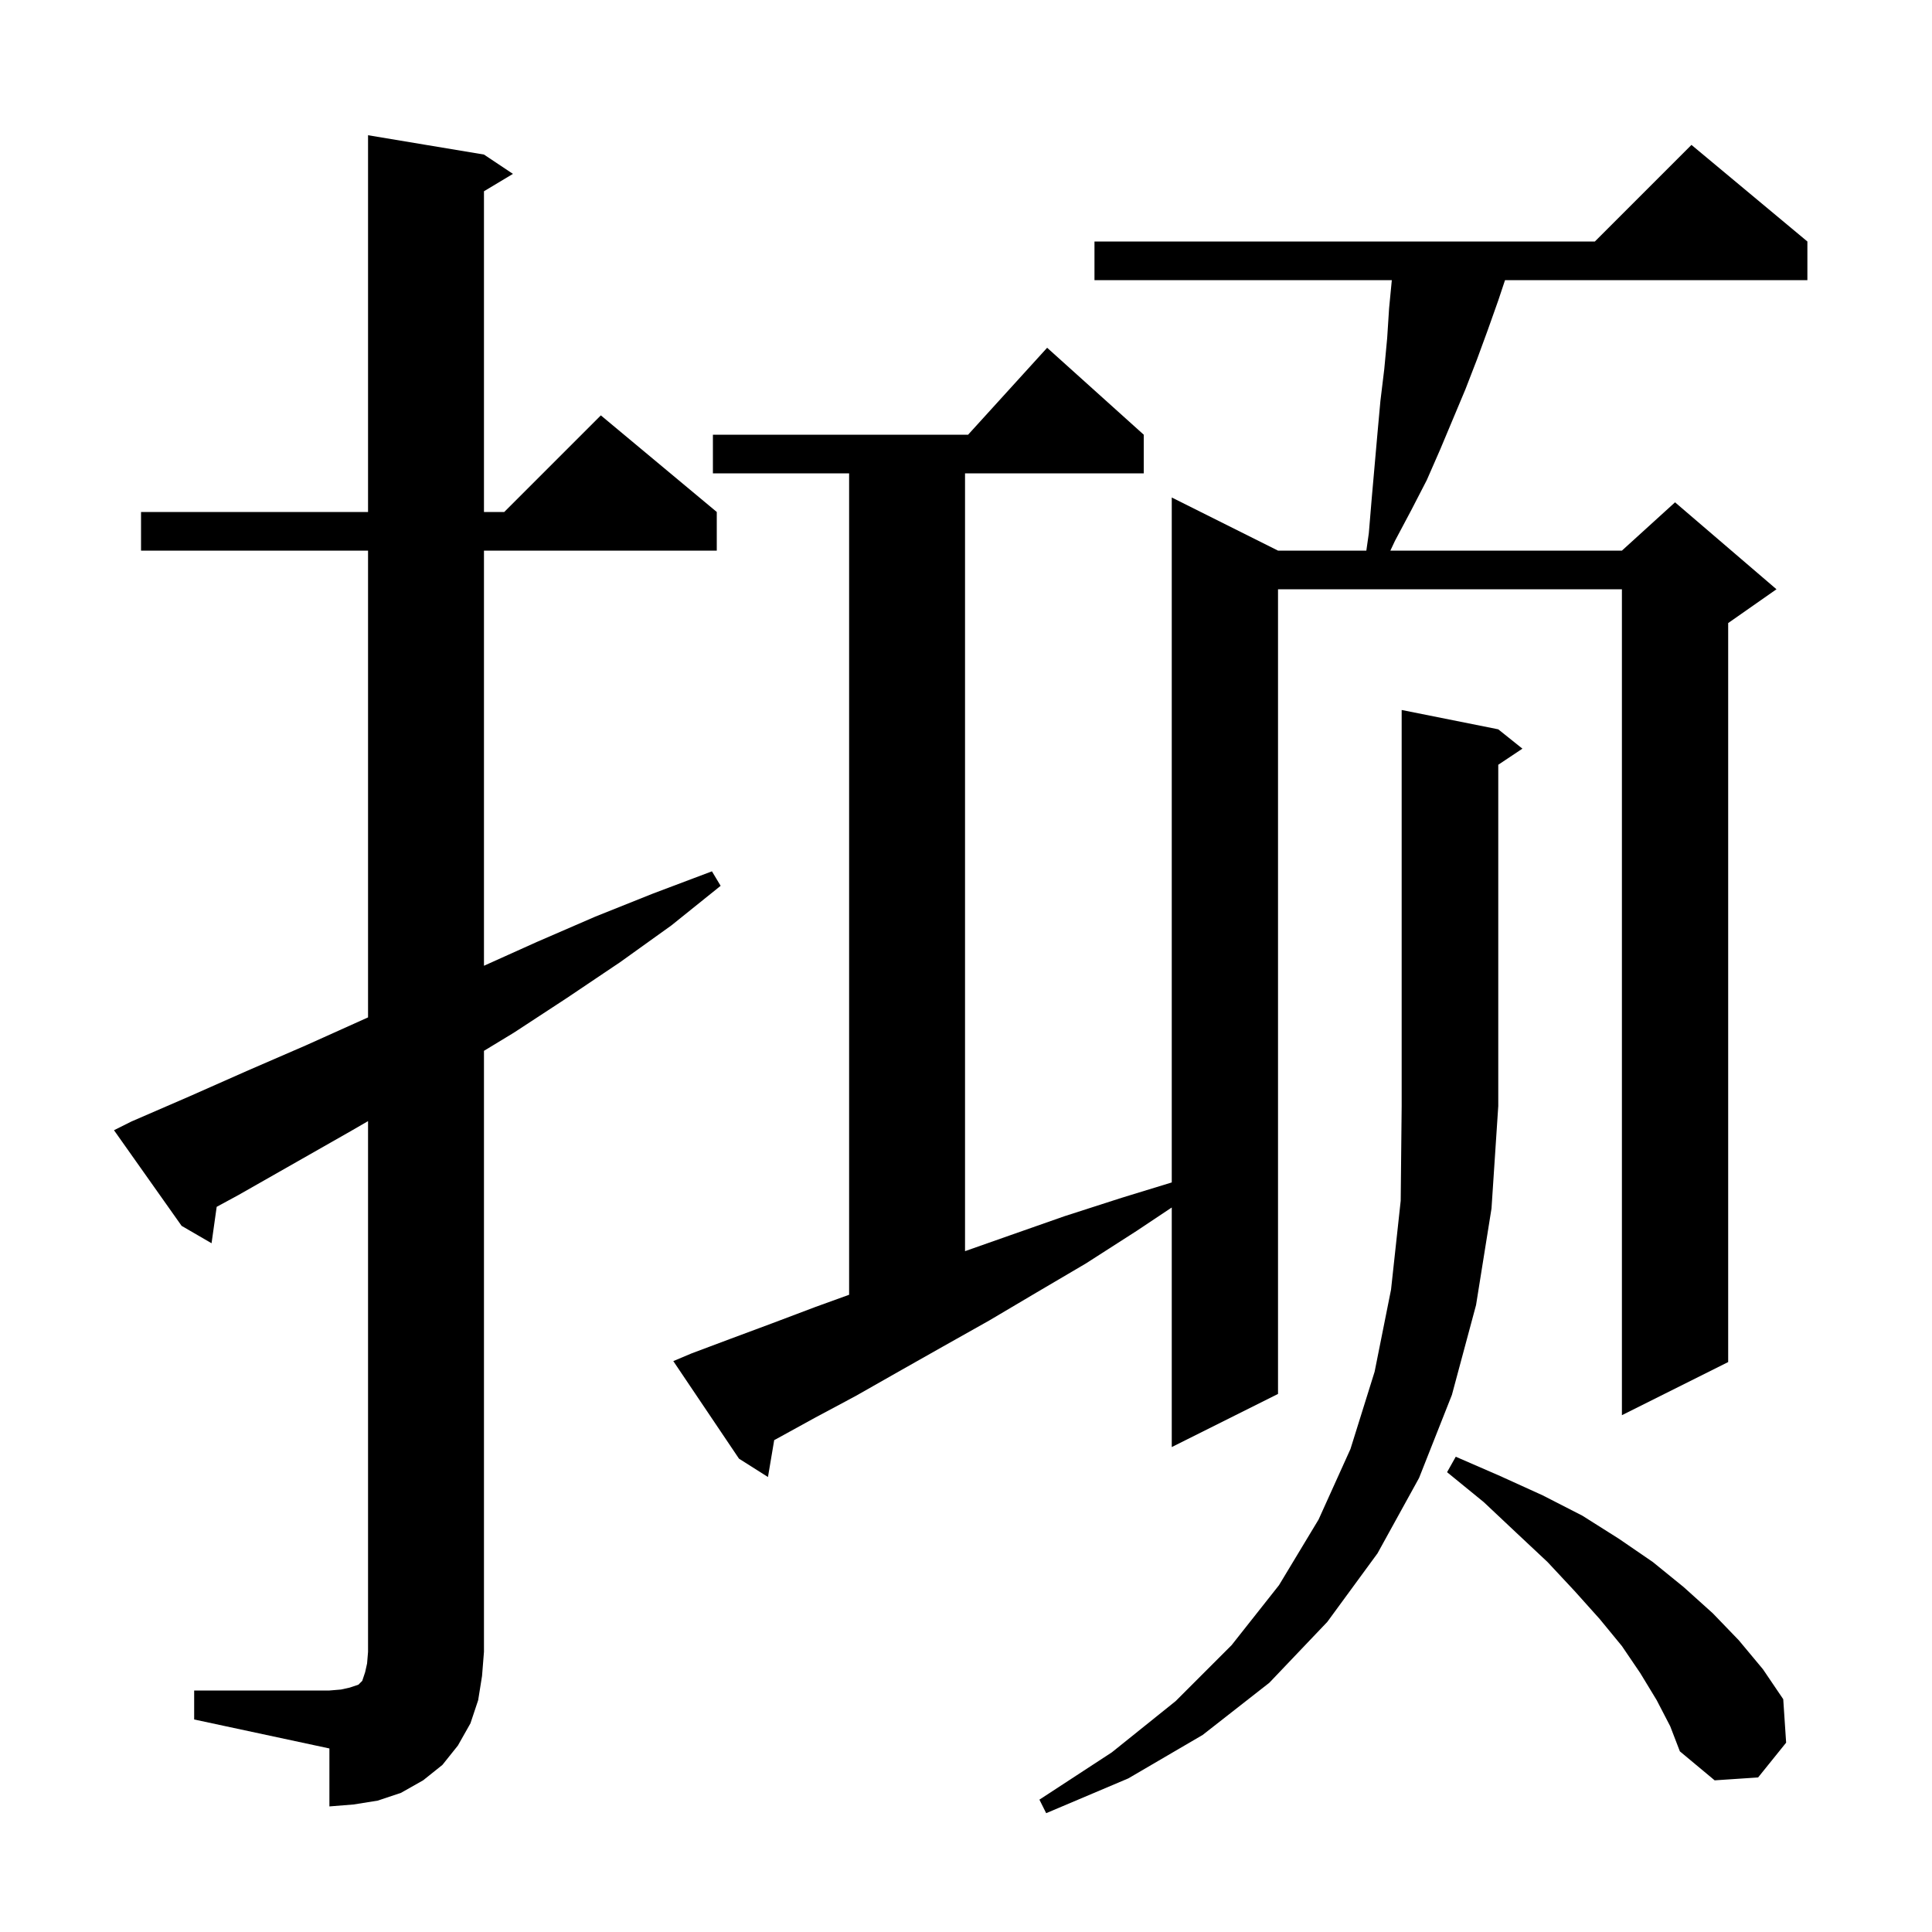 <svg xmlns="http://www.w3.org/2000/svg" xmlns:xlink="http://www.w3.org/1999/xlink" version="1.1" baseProfile="full" viewBox="0 0 200 200" width="200" height="200">
<g fill="black">
<path d="M 155.1 75.5 L 157.6 77.5 L 155.1 79.167 L 155.1 114.5 L 154.4 125.1 L 152.8 135.1 L 150.3 144.4 L 146.9 153.0 L 142.6 160.8 L 137.4 167.9 L 131.4 174.2 L 124.5 179.6 L 116.8 184.1 L 108.3 187.7 L 107.6 186.3 L 115.1 181.4 L 121.7 176.1 L 127.5 170.3 L 132.4 164.1 L 136.5 157.3 L 139.8 150.0 L 142.3 142.0 L 144.0 133.5 L 145.0 124.3 L 145.1 114.5 L 145.1 73.5 Z M 20.1 175.0 L 34.1 175.0 L 35.3 174.9 L 36.2 174.7 L 37.1 174.4 L 37.5 174.0 L 37.8 173.1 L 38.0 172.2 L 38.1 171.0 L 38.1 116.058 L 36.3 117.1 L 24.7 123.7 L 22.431 124.931 L 21.9 128.7 L 18.8 126.9 L 11.8 117.0 L 13.6 116.1 L 19.6 113.5 L 25.7 110.8 L 31.7 108.2 L 38.1 105.32 L 38.1 57.0 L 14.6 57.0 L 14.6 53.0 L 38.1 53.0 L 38.1 14.0 L 50.1 16.0 L 53.1 18.0 L 50.1 19.8 L 50.1 53.0 L 52.2 53.0 L 62.2 43.0 L 74.2 53.0 L 74.2 57.0 L 50.1 57.0 L 50.1 99.975 L 55.6 97.5 L 61.6 94.9 L 67.6 92.5 L 73.7 90.2 L 74.6 91.7 L 69.5 95.8 L 64.2 99.6 L 58.7 103.3 L 53.2 106.9 L 50.1 108.782 L 50.1 171.0 L 49.9 173.5 L 49.5 176.0 L 48.7 178.4 L 47.4 180.7 L 45.8 182.7 L 43.8 184.3 L 41.5 185.6 L 39.1 186.4 L 36.6 186.8 L 34.1 187.0 L 34.1 181.0 L 20.1 178.0 Z M 171.5 176.0 L 169.8 173.2 L 167.9 170.4 L 165.6 167.6 L 163.0 164.7 L 160.2 161.7 L 157.0 158.7 L 153.6 155.5 L 149.8 152.4 L 150.7 150.8 L 155.3 152.8 L 159.7 154.8 L 163.8 156.9 L 167.6 159.3 L 171.1 161.7 L 174.3 164.3 L 177.3 167.0 L 180.0 169.8 L 182.5 172.8 L 184.6 175.9 L 184.9 180.4 L 182.0 184.0 L 177.5 184.3 L 173.9 181.3 L 172.9 178.7 Z M 71.6 140.1 L 75.6 138.6 L 79.9 137.0 L 84.4 135.3 L 87.9 134.034 L 87.9 49.0 L 73.8 49.0 L 73.8 45.0 L 100.218 45.0 L 108.4 36.0 L 118.4 45.0 L 118.4 49.0 L 99.9 49.0 L 99.9 129.519 L 104.5 127.9 L 110.2 125.9 L 116.1 124.0 L 121.3 122.406 L 121.3 51.5 L 132.3 57.0 L 141.443 57.0 L 141.7 55.2 L 142.0 51.6 L 142.6 44.8 L 142.9 41.5 L 143.3 38.2 L 143.6 35.0 L 143.8 31.9 L 144.081 29.0 L 113.3 29.0 L 113.3 25.0 L 165.1 25.0 L 175.1 15.0 L 187.1 25.0 L 187.1 29.0 L 155.8 29.0 L 155.1 31.1 L 154.0 34.2 L 152.9 37.2 L 151.7 40.3 L 149.1 46.5 L 147.7 49.7 L 146.1 52.8 L 144.4 56.0 L 143.931 57.0 L 167.9 57.0 L 173.4 52.0 L 183.9 61.0 L 178.9 64.5 L 178.9 141.0 L 167.9 146.5 L 167.9 61.0 L 132.3 61.0 L 132.3 144.3 L 121.3 149.8 L 121.3 125.0 L 117.7 127.4 L 112.4 130.8 L 107.3 133.8 L 102.4 136.7 L 97.6 139.4 L 93.0 142.0 L 88.6 144.5 L 84.3 146.8 L 80.3 149.0 L 80.145 149.081 L 79.5 152.9 L 76.5 151.0 L 69.7 140.9 Z " />
</g>
</svg>

